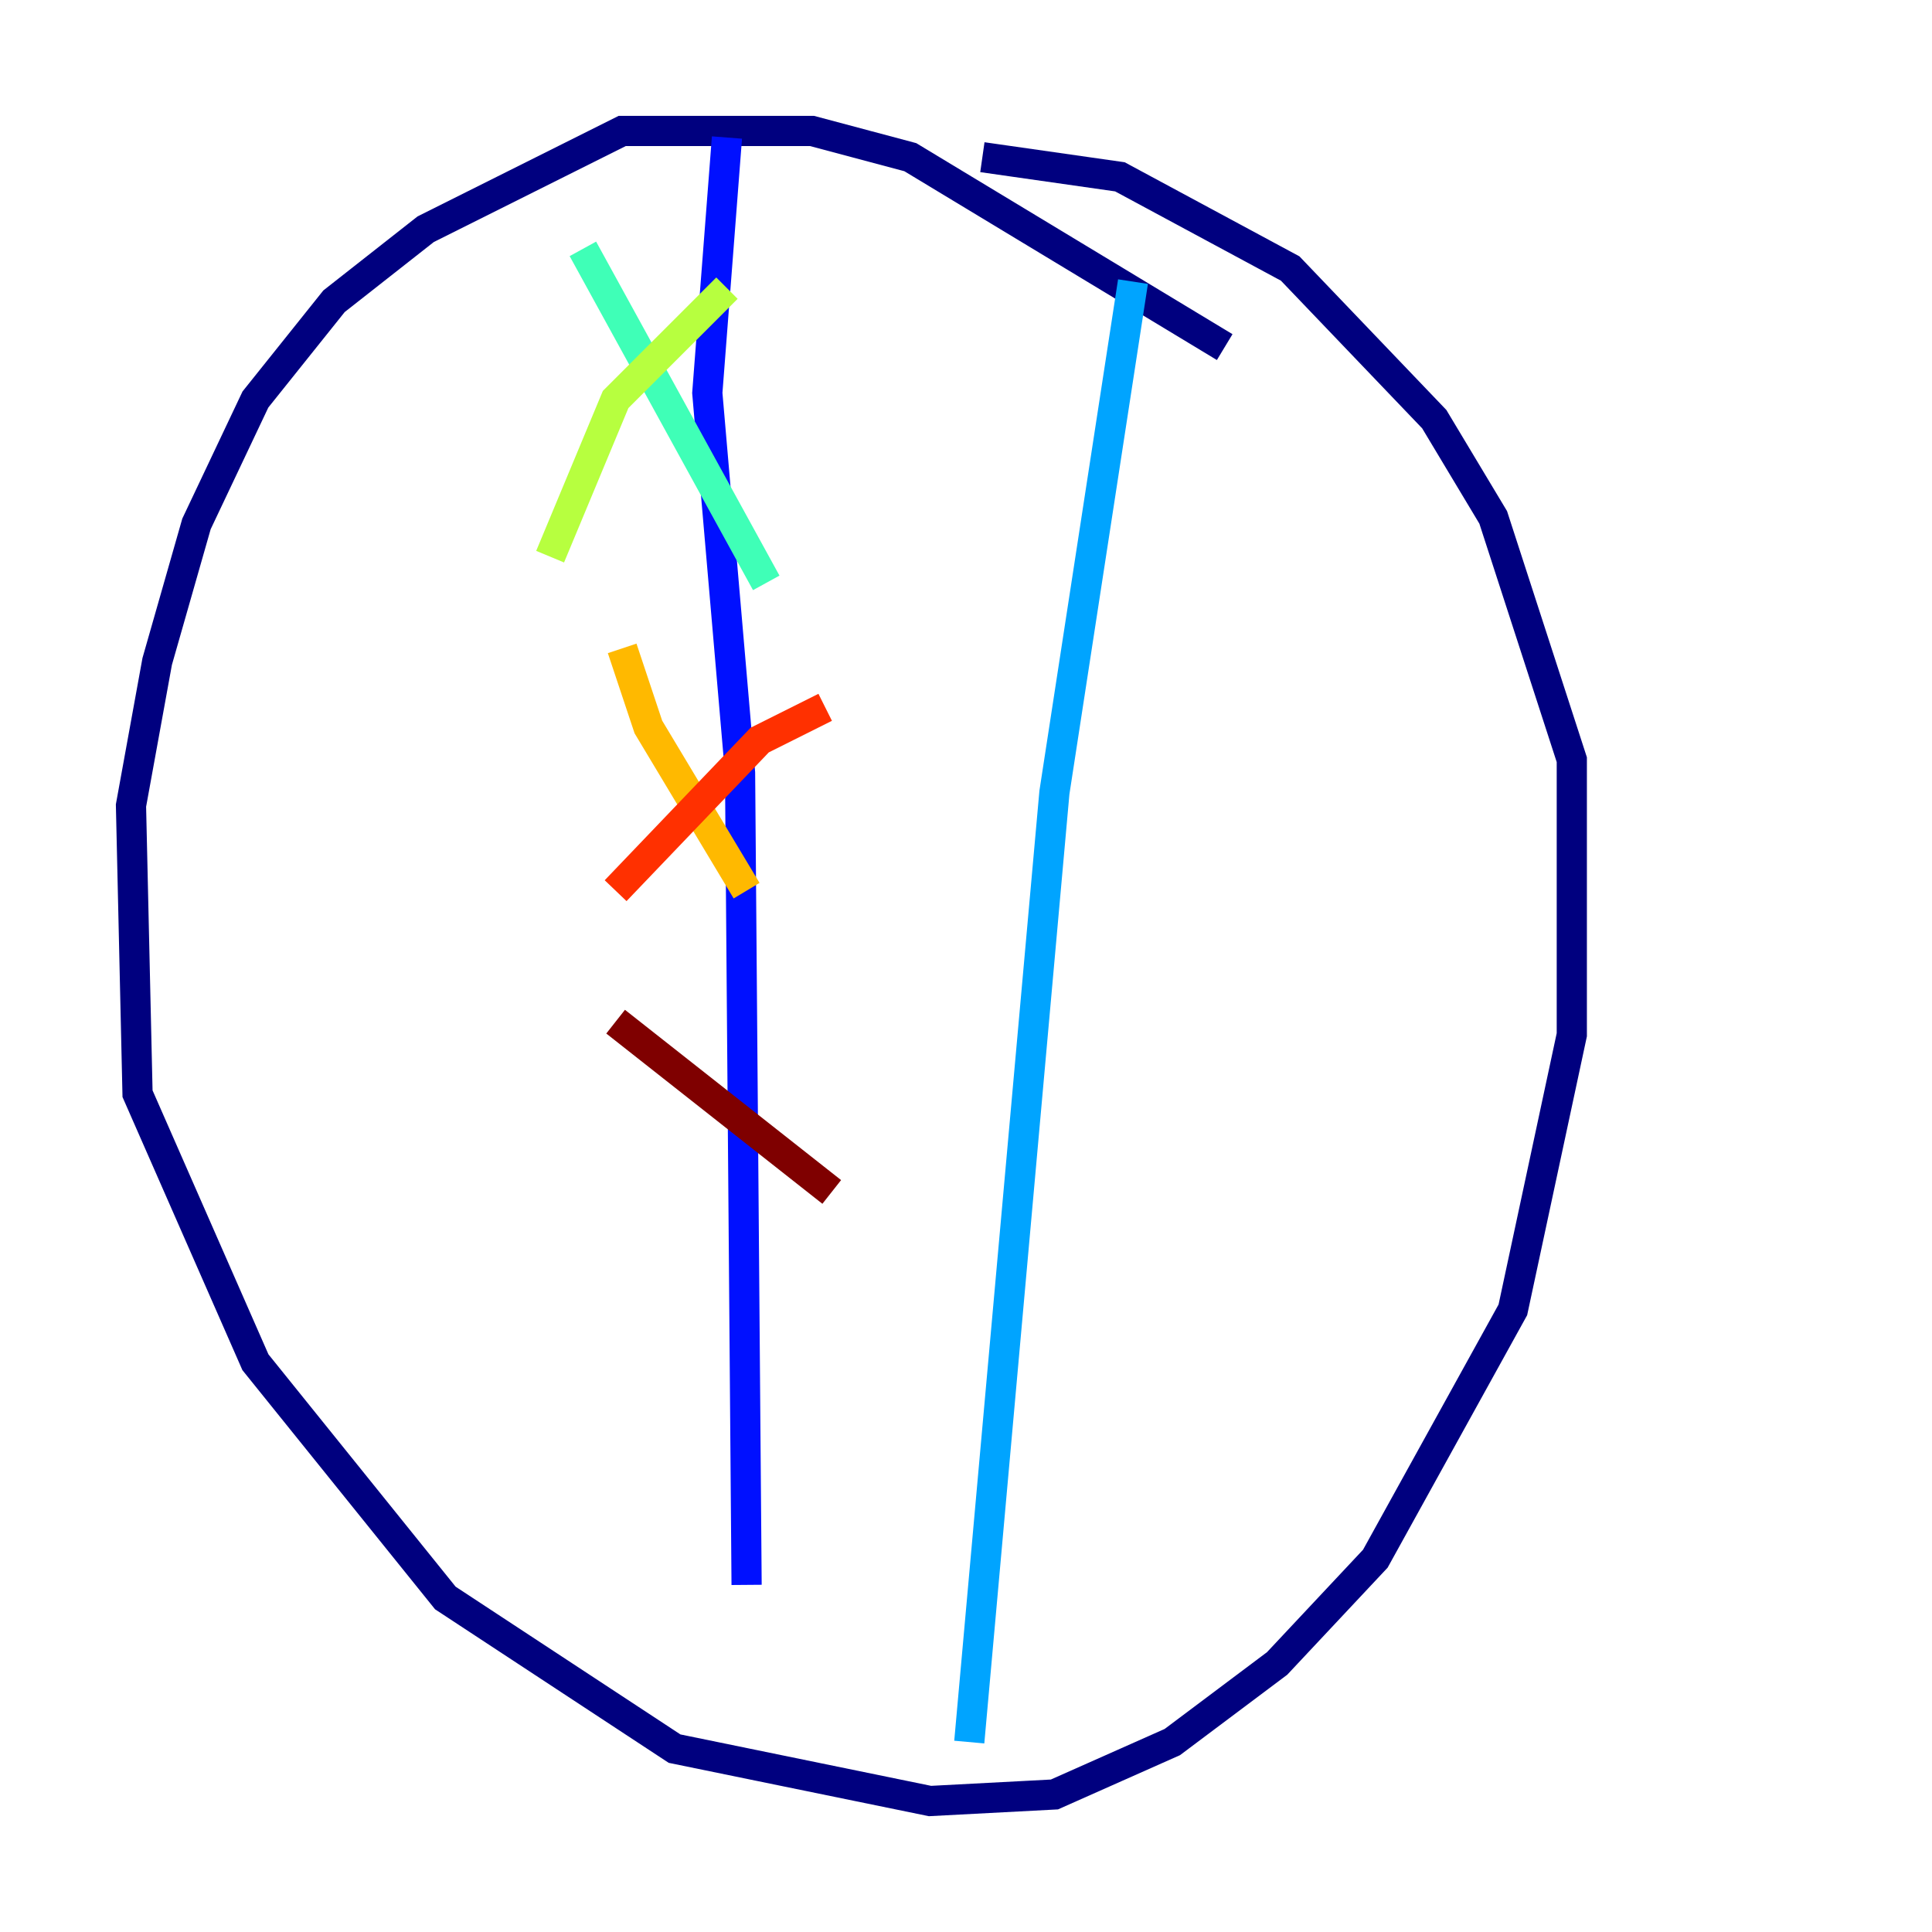<?xml version="1.0" encoding="utf-8" ?>
<svg baseProfile="tiny" height="128" version="1.2" viewBox="0,0,128,128" width="128" xmlns="http://www.w3.org/2000/svg" xmlns:ev="http://www.w3.org/2001/xml-events" xmlns:xlink="http://www.w3.org/1999/xlink"><defs /><polyline fill="none" points="81.139,22.997 60.312,10.414 53.803,8.678 41.22,8.678 28.203,15.186 22.129,19.959 16.922,26.468 13.017,34.712 10.414,43.824 8.678,53.37 9.112,72.461 16.922,90.251 29.505,105.871 44.691,115.851 61.614,119.322 69.858,118.888 77.668,115.417 84.61,110.21 91.119,103.268 100.231,86.78 104.136,68.556 104.136,50.332 98.929,34.278 95.024,27.77 85.478,17.79 74.197,11.715 65.085,10.414" stroke="#00007f" stroke-width="2" /><polyline fill="none" points="48.163,9.112 46.861,26.034 49.031,51.2 49.464,105.003" stroke="#0010ff" stroke-width="2" /><polyline fill="none" points="75.064,18.658 69.858,52.502 64.217,115.417" stroke="#00a4ff" stroke-width="2" /><polyline fill="none" points="38.617,16.488 50.766,38.617" stroke="#3fffb7" stroke-width="2" /><polyline fill="none" points="48.163,19.091 40.786,26.468 36.447,36.881" stroke="#b7ff3f" stroke-width="2" /><polyline fill="none" points="41.22,42.956 42.956,48.163 49.464,59.01" stroke="#ffb900" stroke-width="2" /><polyline fill="none" points="54.671,46.861 50.332,49.031 40.786,59.01" stroke="#ff3000" stroke-width="2" /><polyline fill="none" points="40.786,67.688 55.105,78.969" stroke="#7f0000" stroke-width="2" /></svg>